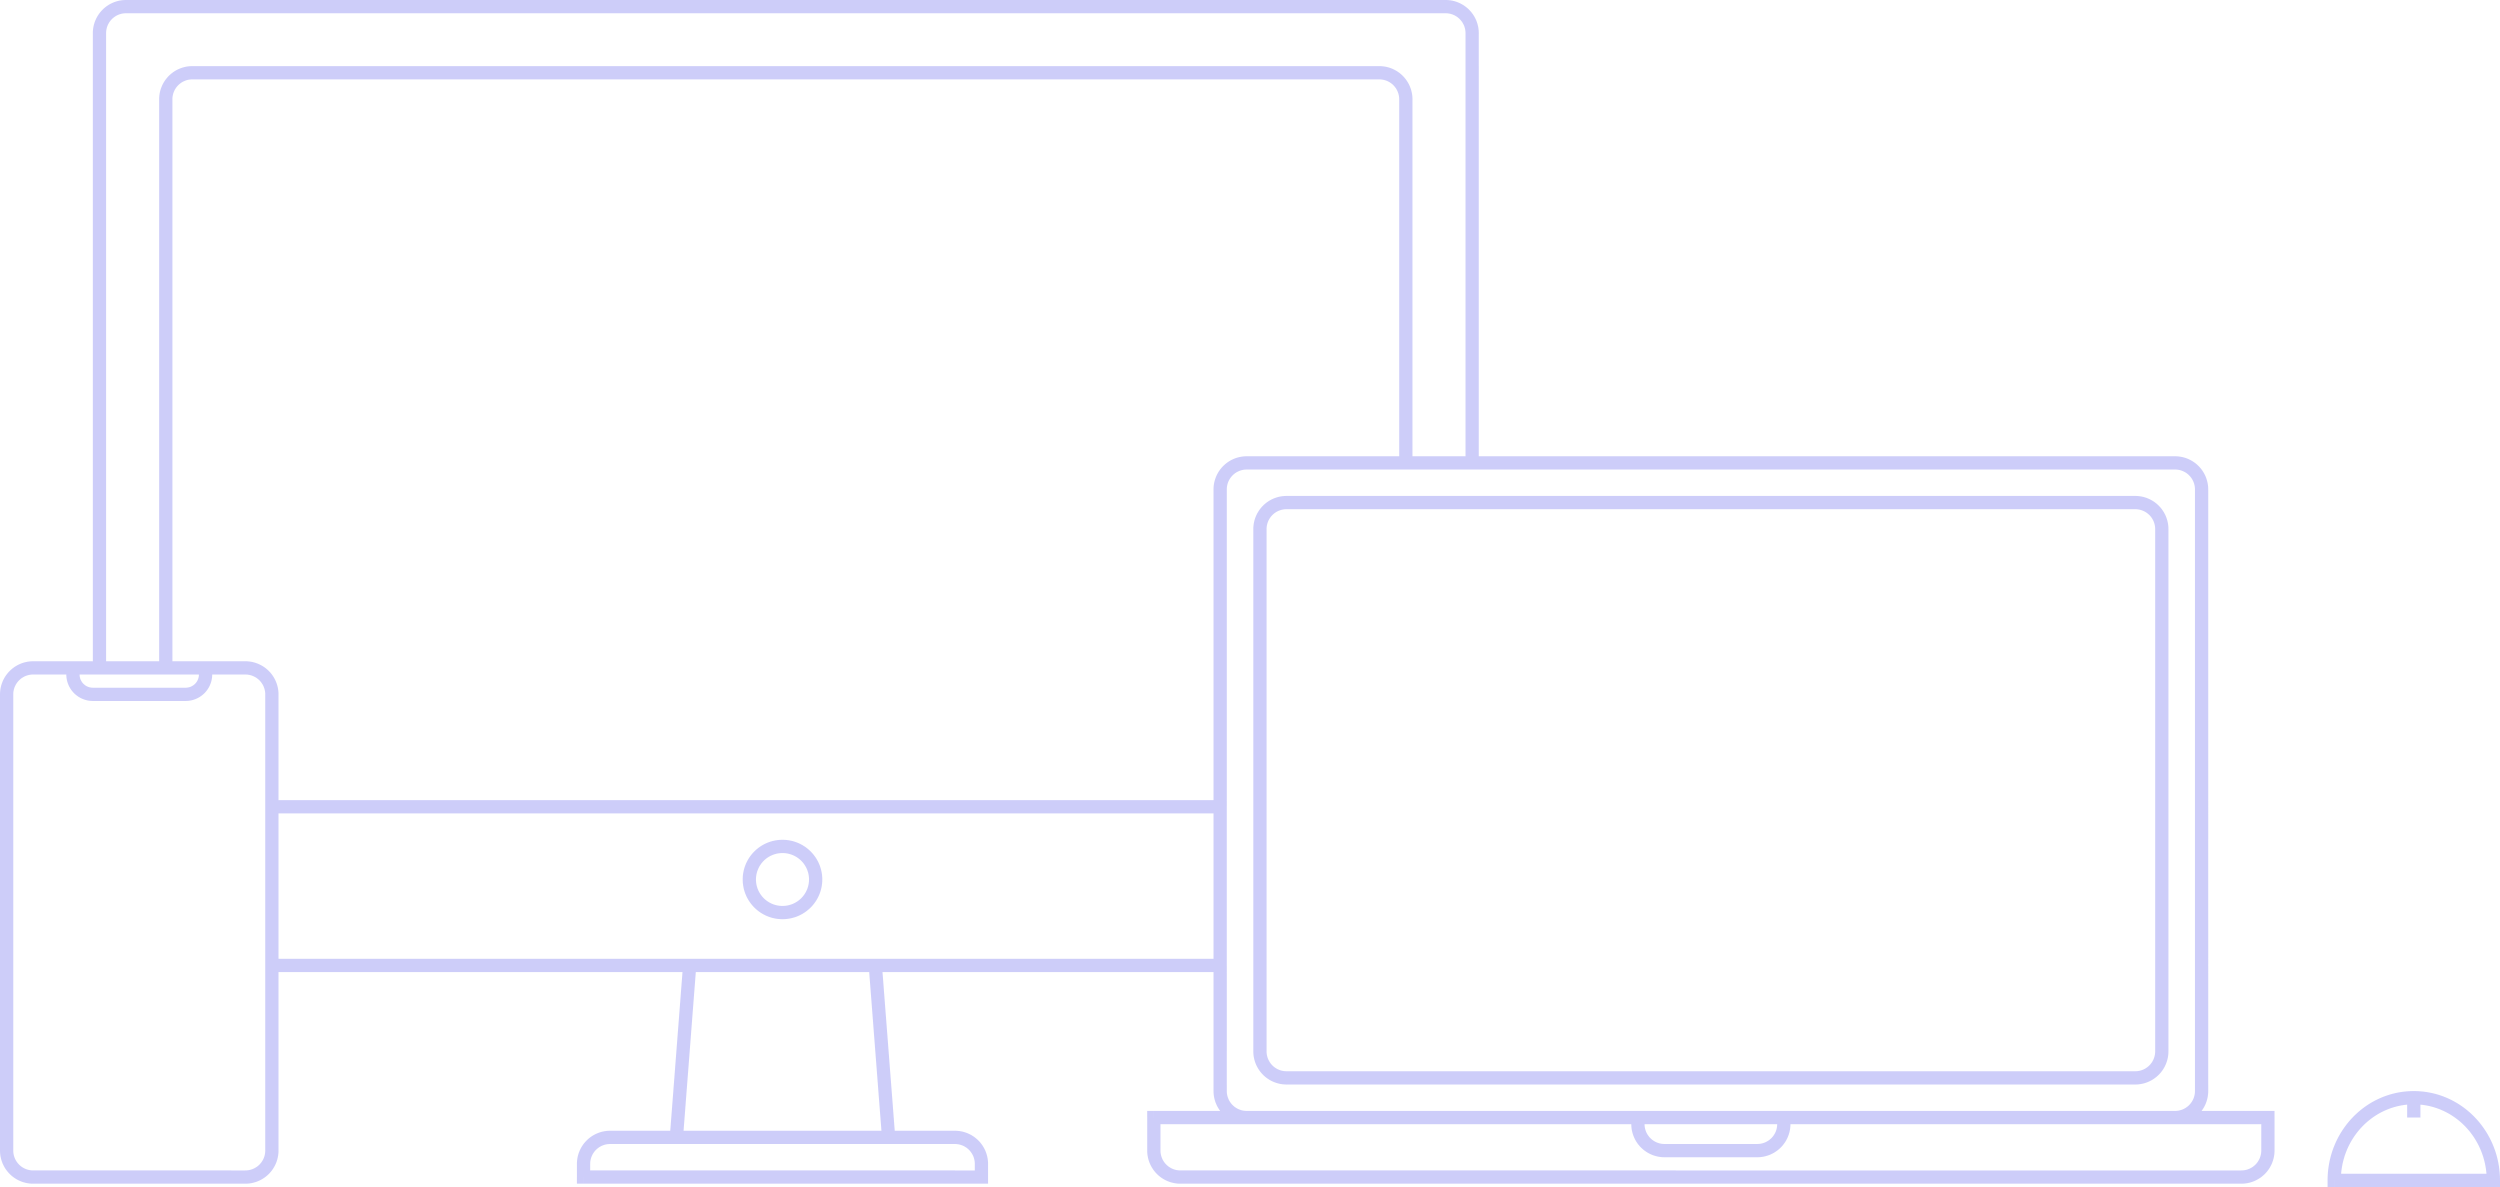 <svg width="377" height="179" fill="none" xmlns="http://www.w3.org/2000/svg"><path opacity=".5" d="M184 145.592v1h1v-1h-1Zm0-23.933h1v-1h-1v1Zm-80 23.933v-1h-.926l-.071.923.997.077Zm28 0 .997-.077-.071-.923H132v1Zm2 25.926v1h1.08l-.083-1.077-.997.077Zm-32 0-.997-.077-.083 1.077H102v-1Zm46 5.983v1h1v-1h-1Zm-60 0h-1v1h1v-1Zm86-8.974v-1h-1v1h1Zm168 0h1v-1h-1v1Zm-95 0v-1h-1v1h1Zm22 0h1v-1h-1v1ZM376 178v1h1v-1h-1Zm-24 0h-1v1h1v-1ZM11 100.718v-1h-1v1h1Zm20 0h1v-1h-1v1ZM19 2h199V0H19v2Zm165 142.592H41v2h143v-2ZM14 5v95.22h2V5h-2Zm170 115.659H41v2h143v-2ZM221 5v64.806h2V5h-2Zm-3-3a3 3 0 0 1 3 3h2a5 5 0 0 0-5-5v2ZM19 0a5 5 0 0 0-5 5h2a3 3 0 0 1 3-3V0Zm10 11.972h179v-2H29v2Zm182 3v54.335h2V14.972h-2Zm-3-3a3 3 0 0 1 3 3h2a5 5 0 0 0-5-5v2Zm-179-2a5 5 0 0 0-5 5h2a3 3 0 0 1 3-3v-2Zm93 122.656a3.993 3.993 0 0 1-4 3.986v2c3.311 0 6-2.677 6-5.986h-2Zm-4 3.986c-2.212 0-4-1.787-4-3.986h-2c0 3.309 2.689 5.986 6 5.986v-2Zm-4-3.986a3.993 3.993 0 0 1 4-3.986v-2c-3.311 0-6 2.678-6 5.986h2Zm4-3.986c2.212 0 4 1.787 4 3.986h2c0-3.308-2.689-5.986-6-5.986v2Zm-14 17.95h28v-2h-28v2Zm27.003-.924 2 25.927 1.994-.154-2-25.926-1.994.153Zm2.997 24.85h-32v2h32v-2Zm-31.003 1.077 2-25.927-1.994-.153-2 25.926 1.994.154ZM92 172.518h52v-2H92v2Zm55 3v1.983h2v-1.983h-2Zm1 .983H88v2h60v-2Zm-59 1v-1.983h-2v1.983h2Zm55-4.983a3 3 0 0 1 3 3h2a5 5 0 0 0-5-5v2Zm-52-2a5 5 0 0 0-5 5h2a3 3 0 0 1 3-3v-2Zm96-99.712h140v-2H188v2Zm143 3v90.721h2V73.806h-2Zm-3 93.721H188v2h140v-2Zm-143-3V73.806h-2v90.721h2Zm3 3a3 3 0 0 1-3-3h-2a5 5 0 0 0 5 5v-2Zm143-3a3 3 0 0 1-3 3v2a5 5 0 0 0 5-5h-2Zm-3-93.721a3 3 0 0 1 3 3h2a5 5 0 0 0-5-5v2Zm-140-2a5 5 0 0 0-5 5h2a3 3 0 0 1 3-3v-2Zm6 7.983h128v-2H194v2Zm131 3v78.755h2V79.789h-2Zm-3 81.755H194v2h128v-2Zm-131-3V79.789h-2v78.755h2Zm3 3a3 3 0 0 1-3-3h-2a5 5 0 0 0 5 5v-2Zm131-3a3 3 0 0 1-3 3v2a5 5 0 0 0 5-5h-2Zm-3-81.755a3 3 0 0 1 3 3h2a5 5 0 0 0-5-5v2Zm-128-2a5 5 0 0 0-5 5h2a3 3 0 0 1 3-3v-2Zm-20 94.738h168v-2H174v2Zm167-1v4.974h2v-4.974h-2Zm-3 7.974H178v2h160v-2Zm-163-3v-4.974h-2v4.974h2Zm3 3a3 3 0 0 1-3-3h-2a5 5 0 0 0 5 5v-2Zm163-3a3 3 0 0 1-3 3v2a5 5 0 0 0 5-5h-2Zm-73-4.974v.986h2v-.986h-2Zm-3 3.986h-14v2h14v-2Zm-17-3v-.986h-2v.986h2Zm3 3a3 3 0 0 1-3-3h-2a5 5 0 0 0 5 5v-2Zm17-3a3 3 0 0 1-3 3v2a5 5 0 0 0 5-5h-2ZM376 177H364v2H376v-2Zm-12 0h-12v2H364v-2Zm-11 1c0-6.368 4.96-11.465 11-11.465v-2c-7.215 0-13 6.065-13 13.465h2Zm11-11.465c6.04 0 11 5.097 11 11.465h2c0-7.4-5.785-13.465-13-13.465v2Zm-1-1v2.992h2v-2.992h-2ZM5 101.718h32v-2H5v2Zm32 74.783H5v2h32v-2Zm-32 0a3 3 0 0 1-3-3H0a5 5 0 0 0 5 5v-2Zm32 2a5 5 0 0 0 5-5h-2a3 3 0 0 1-3 3v2Zm0-76.783a3 3 0 0 1 3 3h2a5 5 0 0 0-5-5v2Zm-32-2a5 5 0 0 0-5 5h2a3 3 0 0 1 3-3v-2Zm6 2h20v-2H11v2Zm19-1v.989h2v-.989h-2Zm-2 2.989H14v2h14v-2Zm-16-2v-.989h-2v.989h2Zm2 2a2 2 0 0 1-2-2h-2a4 4 0 0 0 4 4v-2Zm16-2a2 2 0 0 1-2 2v2a4 4 0 0 0 4-4h-2Zm153 19.952v23.933h2v-23.933h-2ZM26 100.22V14.972h-2v85.248h2Zm221 69.307h22v-2h-22v2ZM2 173.501v-68.783H0v68.783h2Zm38-68.783v68.783h2v-68.783h-2Z" fill="#9D9DF4"/></svg>